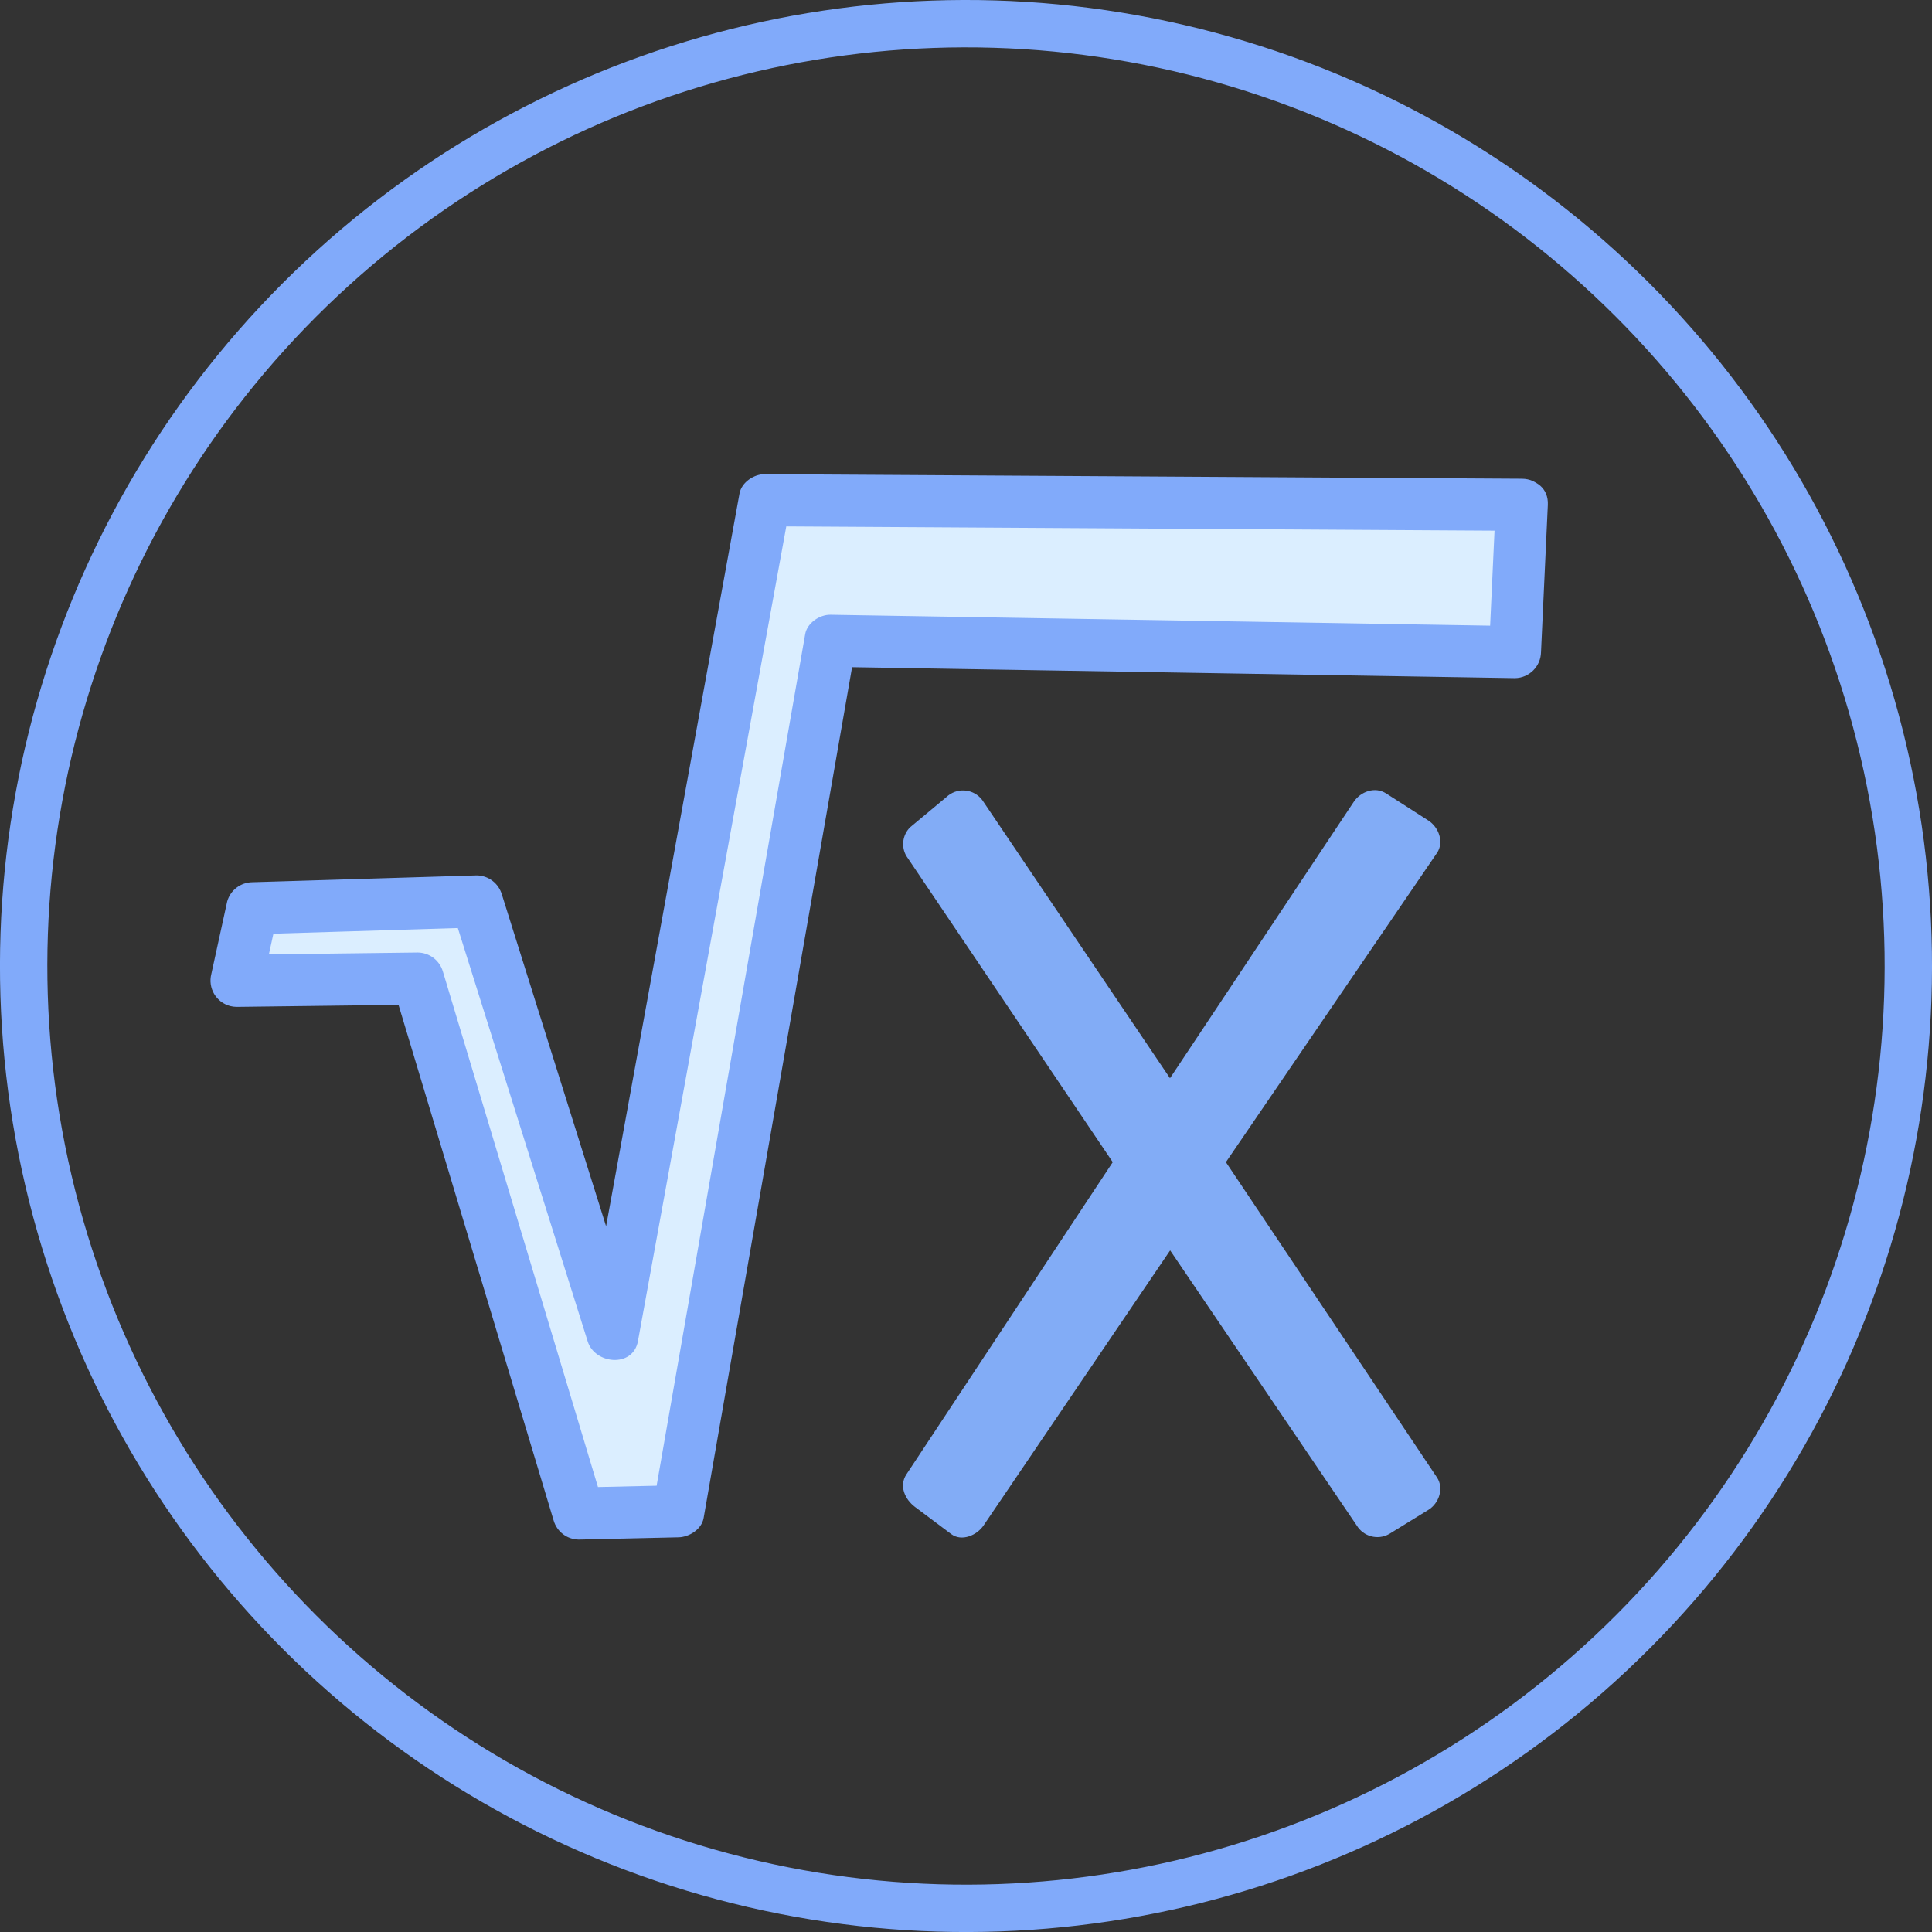 <?xml version="1.0" encoding="UTF-8"?>
<svg id="_Слой_1" data-name="Слой 1" xmlns="http://www.w3.org/2000/svg" viewBox="0 0 227.24 227.241">
  <rect x="0" y="0" width="227.24" height="227.241" fill="#333333" stroke="none"/>
  <defs>
    <style>
      .cls-1 {
        stroke-width: 5.57px;
      }

      .cls-1, .cls-2 {
        fill: none;
        stroke: #81aafa;
        stroke-miterlimit: 5.57;
      }

      .cls-3 {
        fill: #81aafa;
      }

      .cls-3, .cls-4, .cls-5 {
        stroke-width: 0px;
      }

      .cls-4 {
        fill: #dbeeff;
      }

      .cls-5 {
        fill: #82acf6;
      }

      .cls-2 {
        stroke-width: .557px;
      }
    </style>
  </defs>
  <circle class="cls-1" cx="113.62" cy="113.621" r="110.835" transform="translate(-28.051 189.441) rotate(-73.155)"/>
  <path class="cls-5" d="M169.013,173.771l-24.823-37.078,24.823-36.363c.875-1.282.195-3.042-.997-3.81l-4.981-3.198c-1.32-.847-3.008-.212-3.81.997l-21.611,32.498-21.933-32.498c-.825-1.337-2.573-1.749-3.905-.924-.167.105-.323.222-.468.362l-4.267,3.554c-.891.896-1.074,2.283-.434,3.375l24.273,36.008-24.273,36.727c-.897,1.359-.15,2.946.997,3.81l4.267,3.198c1.259.946,3.047.127,3.81-.998l21.95-32.363,21.951,32.363c.797,1.304,2.479,1.749,3.81.998l4.624-2.847c1.226-.752,1.855-2.535.997-3.81Z"/>
  <path class="cls-4" d="M178.995,59.37c-29.685-.178-59.37-.357-89.055-.535-5.955,32.704-11.909,65.414-17.864,98.118-5.331-16.973-10.668-33.952-15.999-50.925-8.801.268-17.597.535-26.398.802l-1.866,8.534,21.329-.267,18.929,62.924,11.731-.267c5.955-34.131,11.91-68.261,17.865-102.386l80.521,1.332c.278-5.777.545-11.554.807-17.33"/>
  <path class="cls-3" d="M178.995,56.585l-89.055-.535c-1.131-.005-2.467.864-2.685,2.045-5.955,32.704-11.91,65.414-17.865,98.118h5.37c-5.331-16.973-10.668-33.952-15.998-50.925-.351-1.198-1.437-2.028-2.685-2.045-8.802.268-17.598.535-26.398.802-1.248.017-2.34.847-2.686,2.045l-1.866,8.534c-.39,1.509.518,3.047,2.022,3.437.218.055.44.083.663.089l21.33-.267-2.685-2.045,18.929,62.924c.35,1.198,1.437,2.028,2.685,2.044l11.731-.267c1.125-.028,2.473-.841,2.685-2.044,5.955-34.13,11.909-68.261,17.864-102.385l-2.685,2.044,80.521,1.331c1.527-.027,2.758-1.259,2.786-2.785.267-5.776.534-11.553.802-17.33.167-3.581-5.404-3.576-5.571,0-.267,5.777-.534,11.553-.802,17.33l2.785-2.785-80.521-1.331c-1.119-.017-2.479.868-2.685,2.044-5.955,34.13-11.909,68.255-17.864,102.385l2.685-2.044-11.731.267,2.685,2.044-18.929-62.924c-.351-1.197-1.437-2.027-2.685-2.044l-21.33.267,2.685,3.527,1.867-8.534-2.685,2.044c8.8-.267,17.596-.535,26.398-.802l-2.686-2.045c5.332,16.974,10.668,33.952,15.999,50.926.763,2.428,4.852,2.863,5.37,0,5.955-32.704,11.909-65.414,17.864-98.119l-2.685,2.045,89.055.535c3.589.022,3.594-5.549.001-5.571"/>
  <path class="cls-2" d="M178.995,56.585l-89.055-.535c-1.131-.005-2.467.864-2.685,2.045-5.955,32.704-11.91,65.414-17.865,98.118h5.37c-5.331-16.973-10.668-33.952-15.998-50.925-.351-1.198-1.437-2.028-2.685-2.045-8.802.268-17.598.535-26.398.802-1.248.017-2.34.847-2.686,2.045l-1.866,8.534c-.39,1.509.518,3.047,2.022,3.437.218.055.44.083.663.089l21.33-.267-2.685-2.045,18.929,62.924c.35,1.198,1.437,2.028,2.685,2.044l11.731-.267c1.125-.028,2.473-.841,2.685-2.044,5.955-34.13,11.909-68.261,17.864-102.385l-2.685,2.044,80.521,1.331c1.527-.027,2.758-1.259,2.786-2.785.267-5.776.534-11.553.802-17.33.167-3.581-5.404-3.576-5.571,0-.267,5.777-.534,11.553-.802,17.33l2.785-2.785-80.521-1.331c-1.119-.017-2.479.868-2.685,2.044-5.955,34.13-11.909,68.255-17.864,102.385l2.685-2.044-11.731.267,2.685,2.044-18.929-62.924c-.351-1.197-1.437-2.027-2.685-2.044l-21.33.267,2.685,3.527,1.867-8.534-2.685,2.044c8.8-.267,17.596-.535,26.398-.802l-2.686-2.045c5.332,16.974,10.668,33.952,15.999,50.926.763,2.428,4.852,2.863,5.37,0,5.955-32.704,11.909-65.414,17.864-98.119l-2.685,2.045,89.055.535c3.589.022,3.594-5.549.001-5.571Z"/>
</svg>